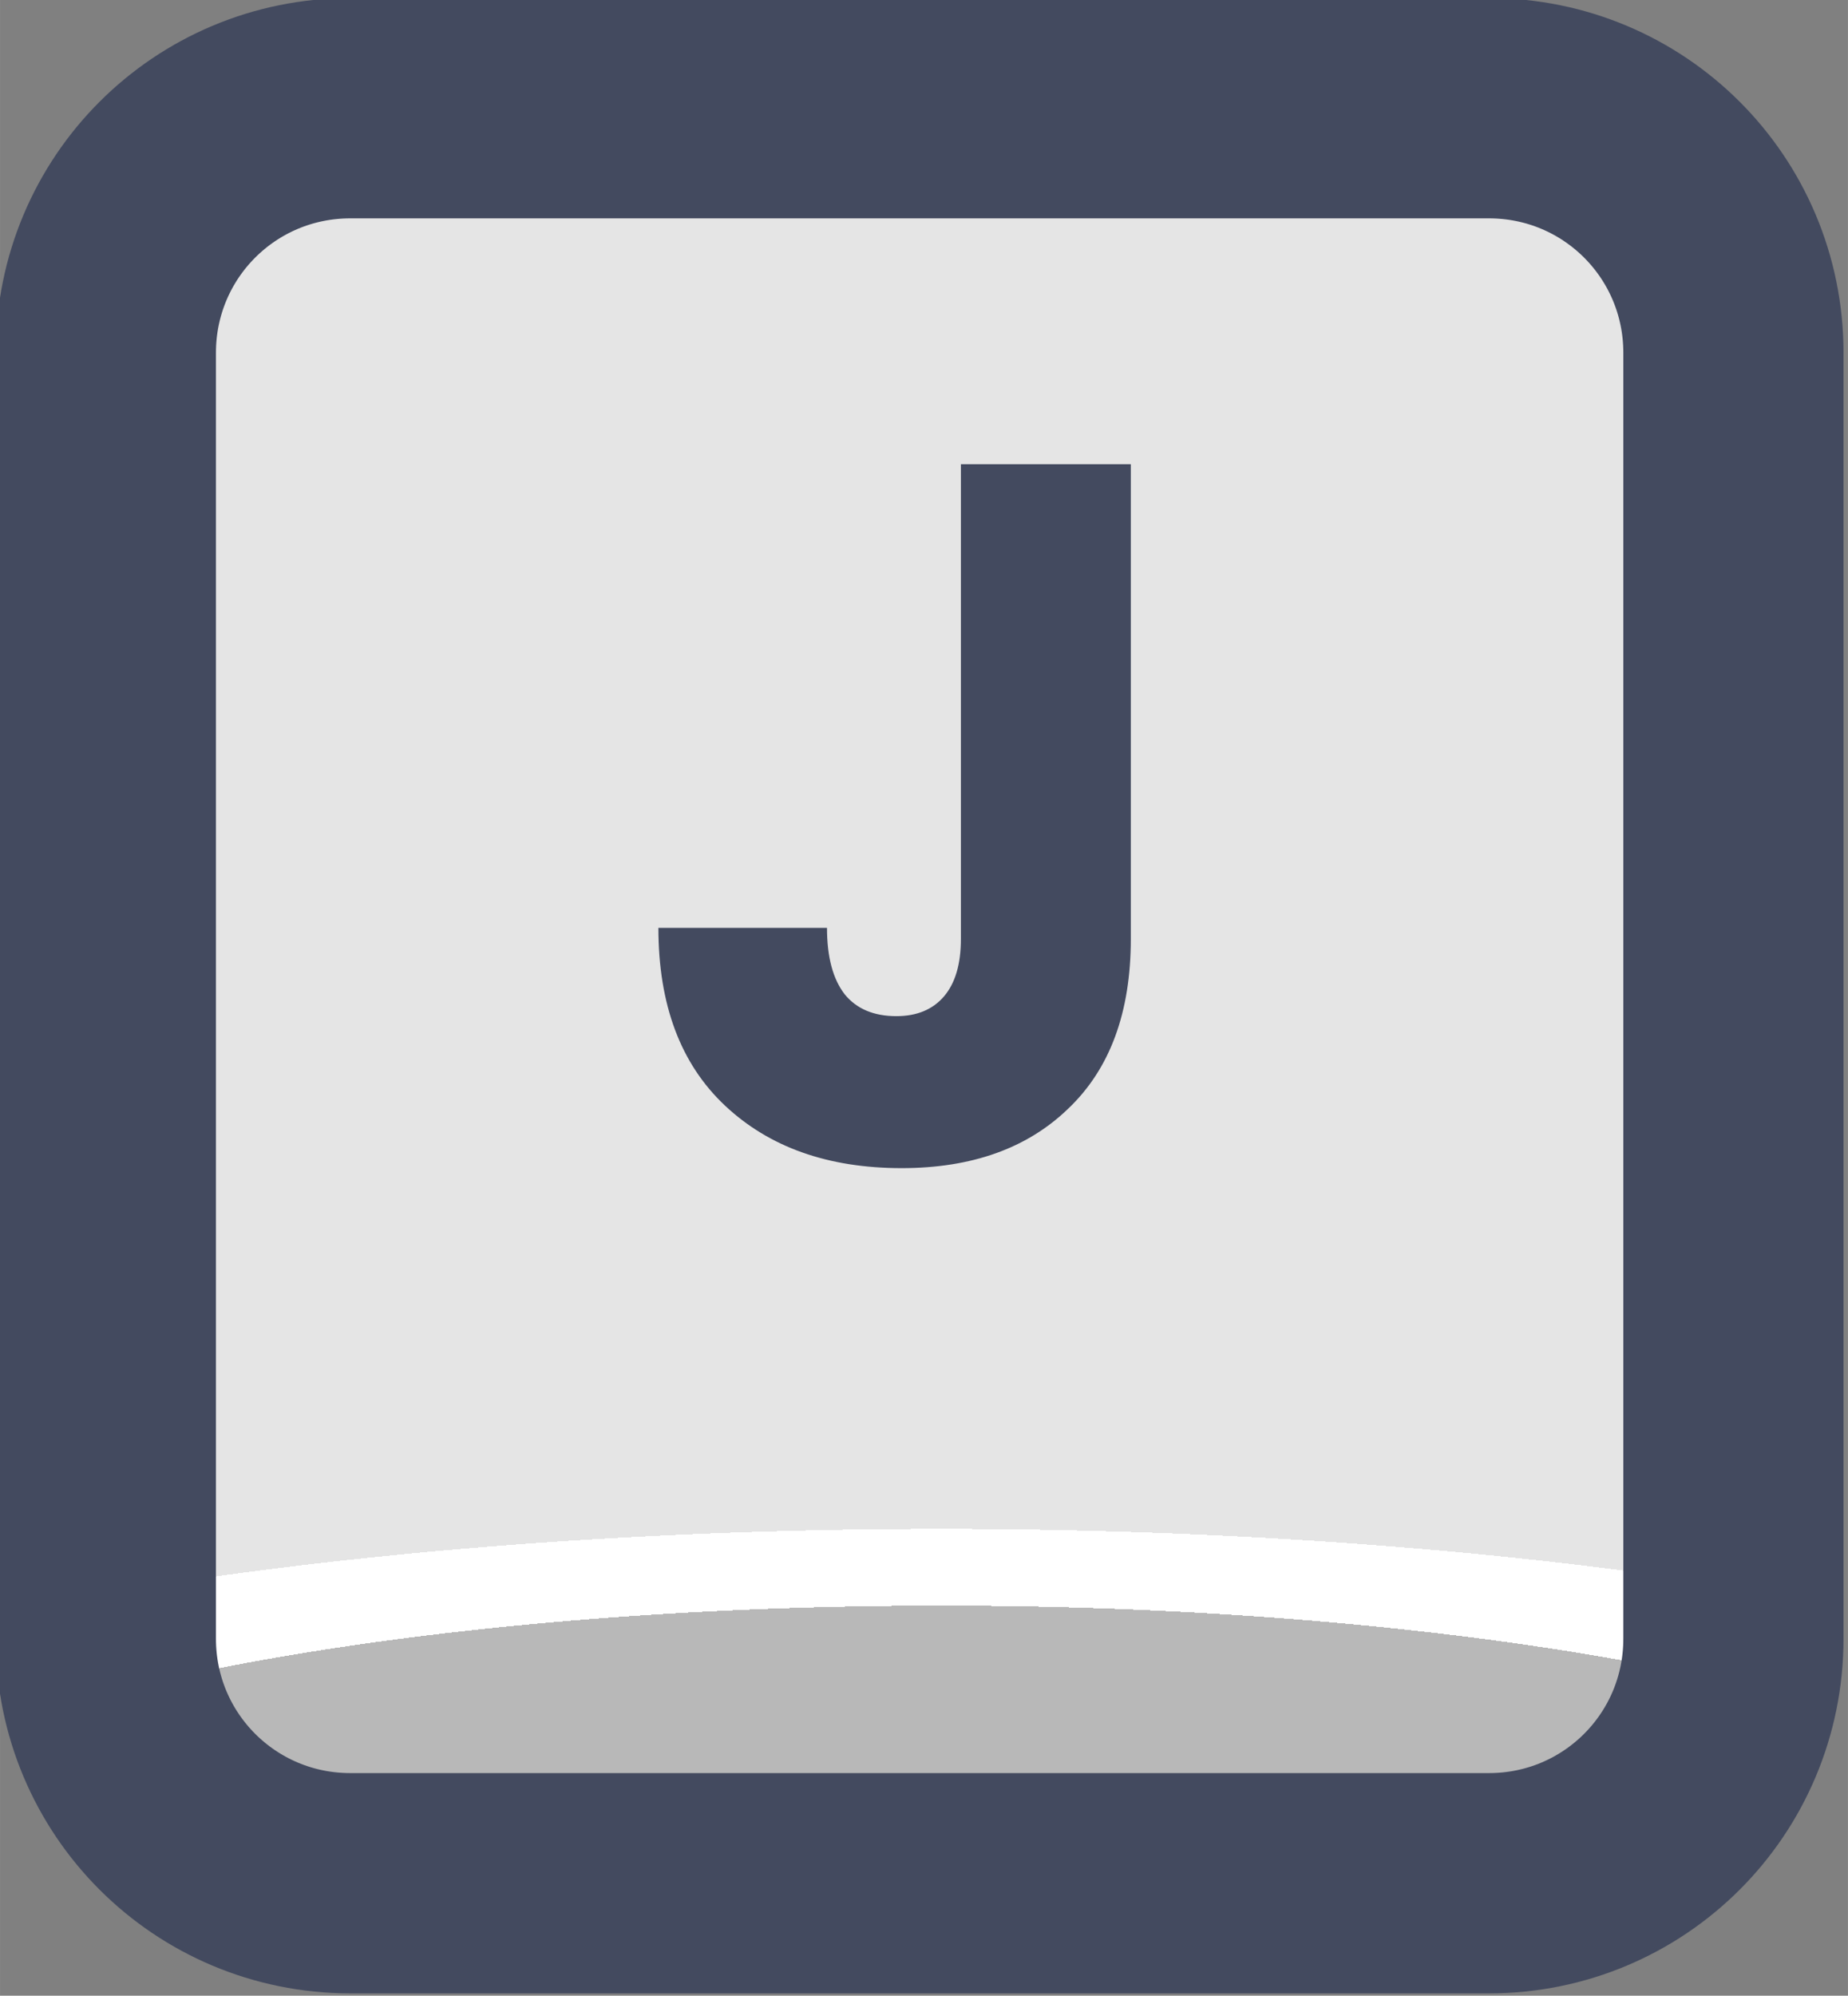 <?xml version="1.0" encoding="UTF-8" standalone="no"?>
<!-- Created with Inkscape (http://www.inkscape.org/) -->

<svg
   width="37.765"
   height="40.765"
   viewBox="0 0 9.992 10.786"
   version="1.1"
   id="svg1"
   xml:space="preserve"
   xmlns:xlink="http://www.w3.org/1999/xlink"
   xmlns="http://www.w3.org/2000/svg"
   xmlns:svg="http://www.w3.org/2000/svg"><rect x="0" y="0" width="9.992" height="10.786" fill="#808080" stroke="none"/><defs
     id="defs1"><linearGradient
       id="linearGradient1"><stop
         style="stop-color:#434a5f;stop-opacity:1;"
         offset="1"
         id="stop111" /><stop
         style="stop-color:#434a5f;stop-opacity:1;"
         offset="1"
         id="stop112" /></linearGradient><linearGradient
       id="linearGradient103"><stop
         style="stop-color:#434a5f;stop-opacity:1;"
         offset="1"
         id="stop103" /><stop
         style="stop-color:#434a5f;stop-opacity:1;"
         offset="1"
         id="stop104" /></linearGradient><linearGradient
       id="linearGradient7"><stop
         style="stop-color:#b8b8b8;stop-opacity:1;"
         offset="0.165"
         id="stop14" /><stop
         style="stop-color:#ffffff;stop-opacity:1;"
         offset="0.165"
         id="stop16" /><stop
         style="stop-color:#ffffff;stop-opacity:1;"
         offset="0.209"
         id="stop15" /><stop
         style="stop-color:#e5e5e5;stop-opacity:1;"
         offset="0.209"
         id="stop7" /></linearGradient><radialGradient
       xlink:href="#linearGradient7"
       id="radialGradient108"
       gradientUnits="userSpaceOnUse"
       gradientTransform="matrix(7.53,0,0,1.881,-2881.631,-152.1)"
       cx="452.625"
       cy="196.252"
       fx="452.625"
       fy="196.252"
       r="4.209" /><linearGradient
       xlink:href="#linearGradient1"
       id="linearGradient183"
       x1="522.344"
       y1="212.977"
       x2="530.761"
       y2="212.977"
       gradientUnits="userSpaceOnUse" /><linearGradient
       xlink:href="#linearGradient103"
       id="linearGradient865"
       x1="525.364"
       y1="212.159"
       x2="527.515"
       y2="212.159"
       gradientUnits="userSpaceOnUse" /></defs><g
     id="layer2"
     transform="translate(-215.9,-38.1)"
     style="display:inline"><g
       id="g250"
       style="display:inline;paint-order:fill markers stroke"
       transform="matrix(1.187,0,0,1.187,-404.146,-209.321)"><path
         id="rect102"
         style="opacity:1;fill:url(#radialGradient108);stroke:url(#linearGradient183);stroke-width:1.003;stroke-linecap:round;stroke-linejoin:round;stroke-miterlimit:0"
         d="m 523.96,208.935 h 5.186 c 0.617,0 1.114,0.497 1.114,1.114 v 5.854 c 0,0.617 -0.497,1.114 -1.114,1.114 h -5.186 c -0.617,0 -1.114,-0.497 -1.114,-1.114 v -5.854 c 0,-0.617 0.497,-1.114 1.114,-1.114 z" /><path
         d="m 527.515,210.556 v 2.161 q 0,0.502 -0.285,0.773 -0.28,0.271 -0.759,0.271 -0.502,0 -0.805,-0.285 -0.303,-0.285 -0.303,-0.809 h 0.768 q 0,0.199 0.081,0.303 0.081,0.099 0.235,0.099 0.14,0 0.217,-0.09 0.077,-0.09 0.077,-0.262 v -2.161 z"
         id="text102"
         style="font-weight:bold;font-size:4.52px;font-family:Poppins;-inkscape-font-specification:'Poppins Bold';text-align:center;letter-spacing:0.1px;text-anchor:middle;fill:url(#linearGradient865);stroke-width:1.991;stroke-linecap:round;stroke-linejoin:round;stroke-dasharray:3.981, 1.991"
         aria-label="J" /></g></g></svg>
